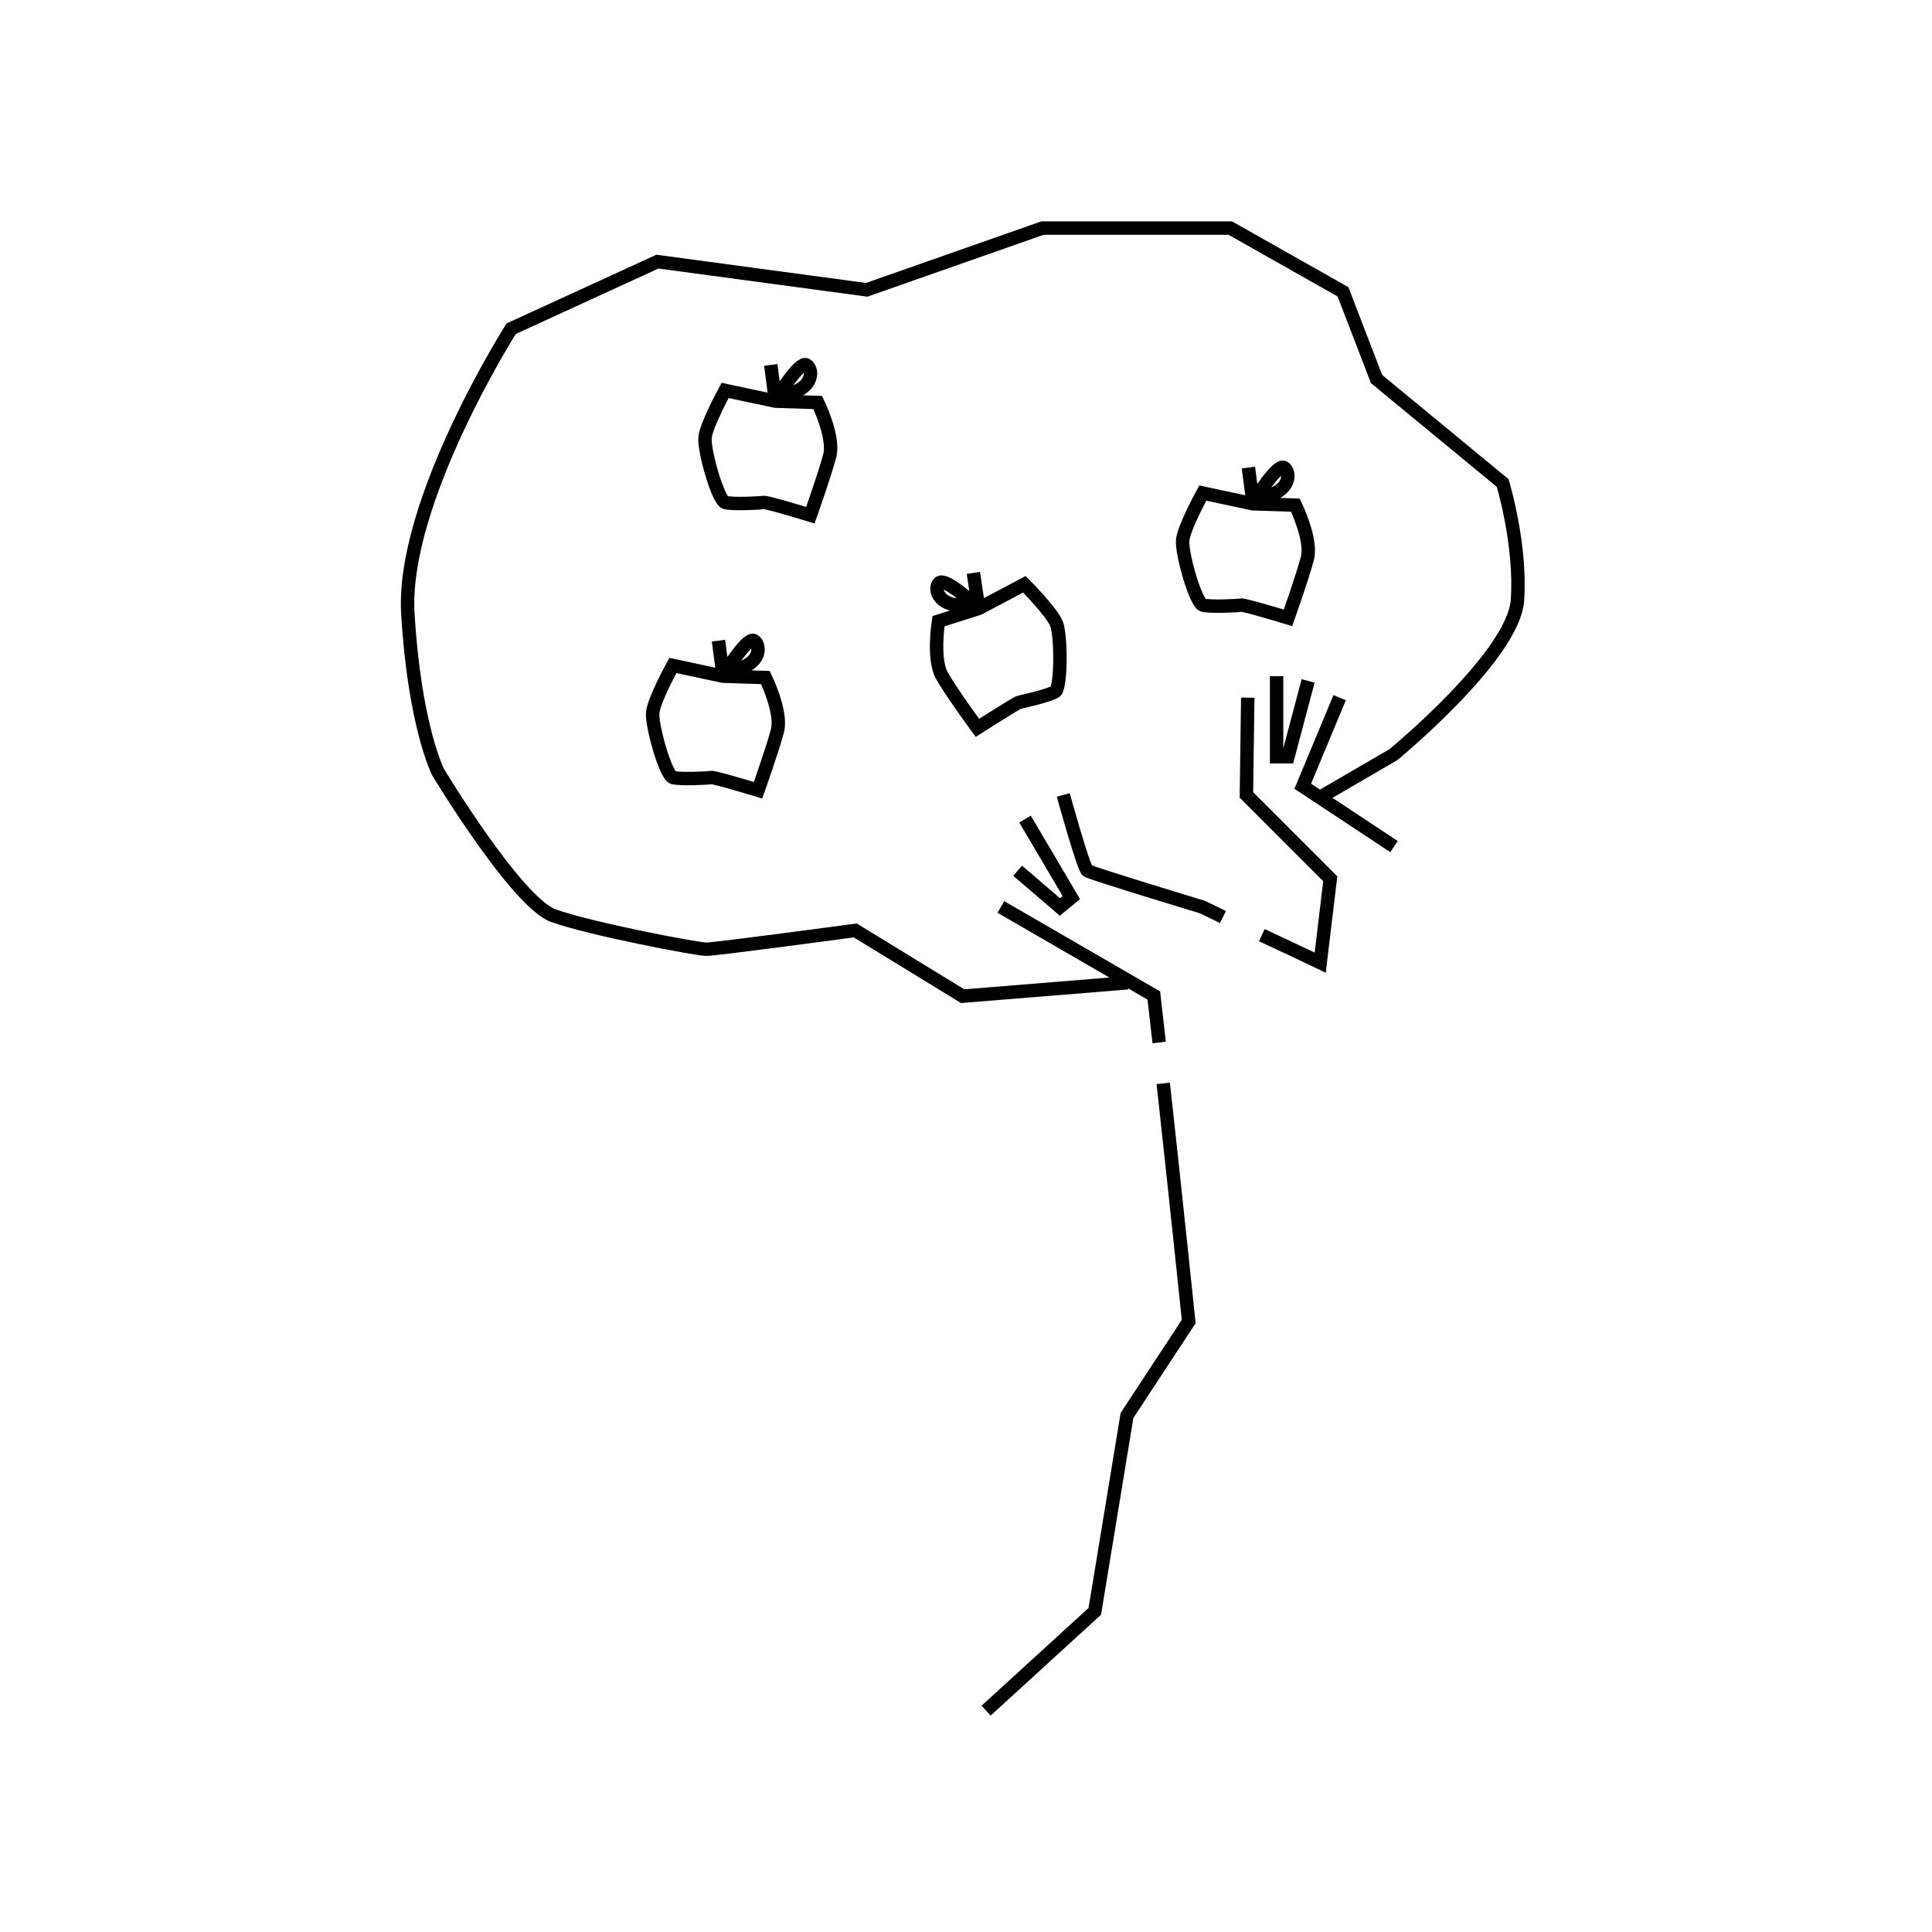 <svg version="1" xmlns="http://www.w3.org/2000/svg" width="288" height="288"><path fill="none" stroke="#000" stroke-width="2" stroke-miterlimit="10" d="M168.1 146.5l-24.6 2-16-9.8s-20.8 2.8-22.2 2.8-17.2-3-22.8-5c-5.5-2-17.2-21.4-17.2-21.4s-3.5-6.9-4.5-23.6S76.2 49 76.2 49L98 39l31.2 4.2 26.2-9.2h28l16.8 9.5 5 13L224 72s2.8 9.2 2.2 17.5-18.5 23-18.5 23l-11 6.4"/><path fill="none" stroke="#000" stroke-width="2" stroke-miterlimit="10" d="M149.2 135.2l22.8 13.2s.3 2.8.8 7m.6 6.1c1.6 14.4 3.8 35.5 3.8 35.5l-9.2 14-4.8 29.2L147 255m11.5-136.5s3 10.9 3.6 11.3c.6.4 17.1 5.4 17.1 5.4s1.3.6 3.1 1.5m-30.6-6.9l6.3 5.4 1.7-1.4-6.9-11.7m35.3 17.3c4.3 2 8.7 4.1 8.7 4.1l1.5-12.5-12.5-12.5.2-14.5m4.3-3.2v12h1.7l3-11.3m4.7 2.5l-5.5 13.2 13.6 9m-100-25.4l-7.5-1.6s-2.8 5.1-3 7 1.9 9.3 3 9.7c1.1.3 5.2.1 5.7 0 .4-.1 7 1.9 7 1.9s2.2-6.2 2.9-8.9c.7-2.8-1.8-7.9-1.8-7.9l-6.3-.2zm0 0l-.7-5.3m1.1 4.6s3.2-5.2 4.2-4.6 1.4 3.9-4.2 4.6zm37.7-9.4l6.8-3.6s4.1 4.1 4.8 5.9.7 9.5-.2 10.1-5 1.5-5.4 1.6-6.2 3.8-6.2 3.8-3.9-5.3-5.3-7.8-.5-8.1-.5-8.1l6-1.9zm0 0l-.8-5.3m.2 4.7s-4.5-4.1-5.3-3.2c-.9.8-.2 4.1 5.3 3.2zm41.5-15l-7.5-1.6s-2.8 5.1-3 7 1.9 9.3 3 9.7c1.1.3 5.2.1 5.7 0 .4-.1 7 1.9 7 1.9s2.2-6.2 2.9-8.9c.7-2.8-1.8-7.9-1.8-7.9l-6.3-.2zm0 0l-.7-5.4m1.1 4.6s3.2-5.2 4.2-4.6 1.3 3.9-4.2 4.6zm-71.6-14.5l-7.5-1.6s-2.8 5.1-3 7c-.2 1.9 1.9 9.3 3 9.7 1.1.3 5.2.1 5.7 0s7 1.9 7 1.9 2.2-6.2 2.9-8.9c.7-2.8-1.8-7.9-1.8-7.9l-6.3-.2zm0 0l-.7-5.4M116 59s3.2-5.2 4.2-4.6c1.1.6 1.3 4-4.2 4.6z"/></svg>